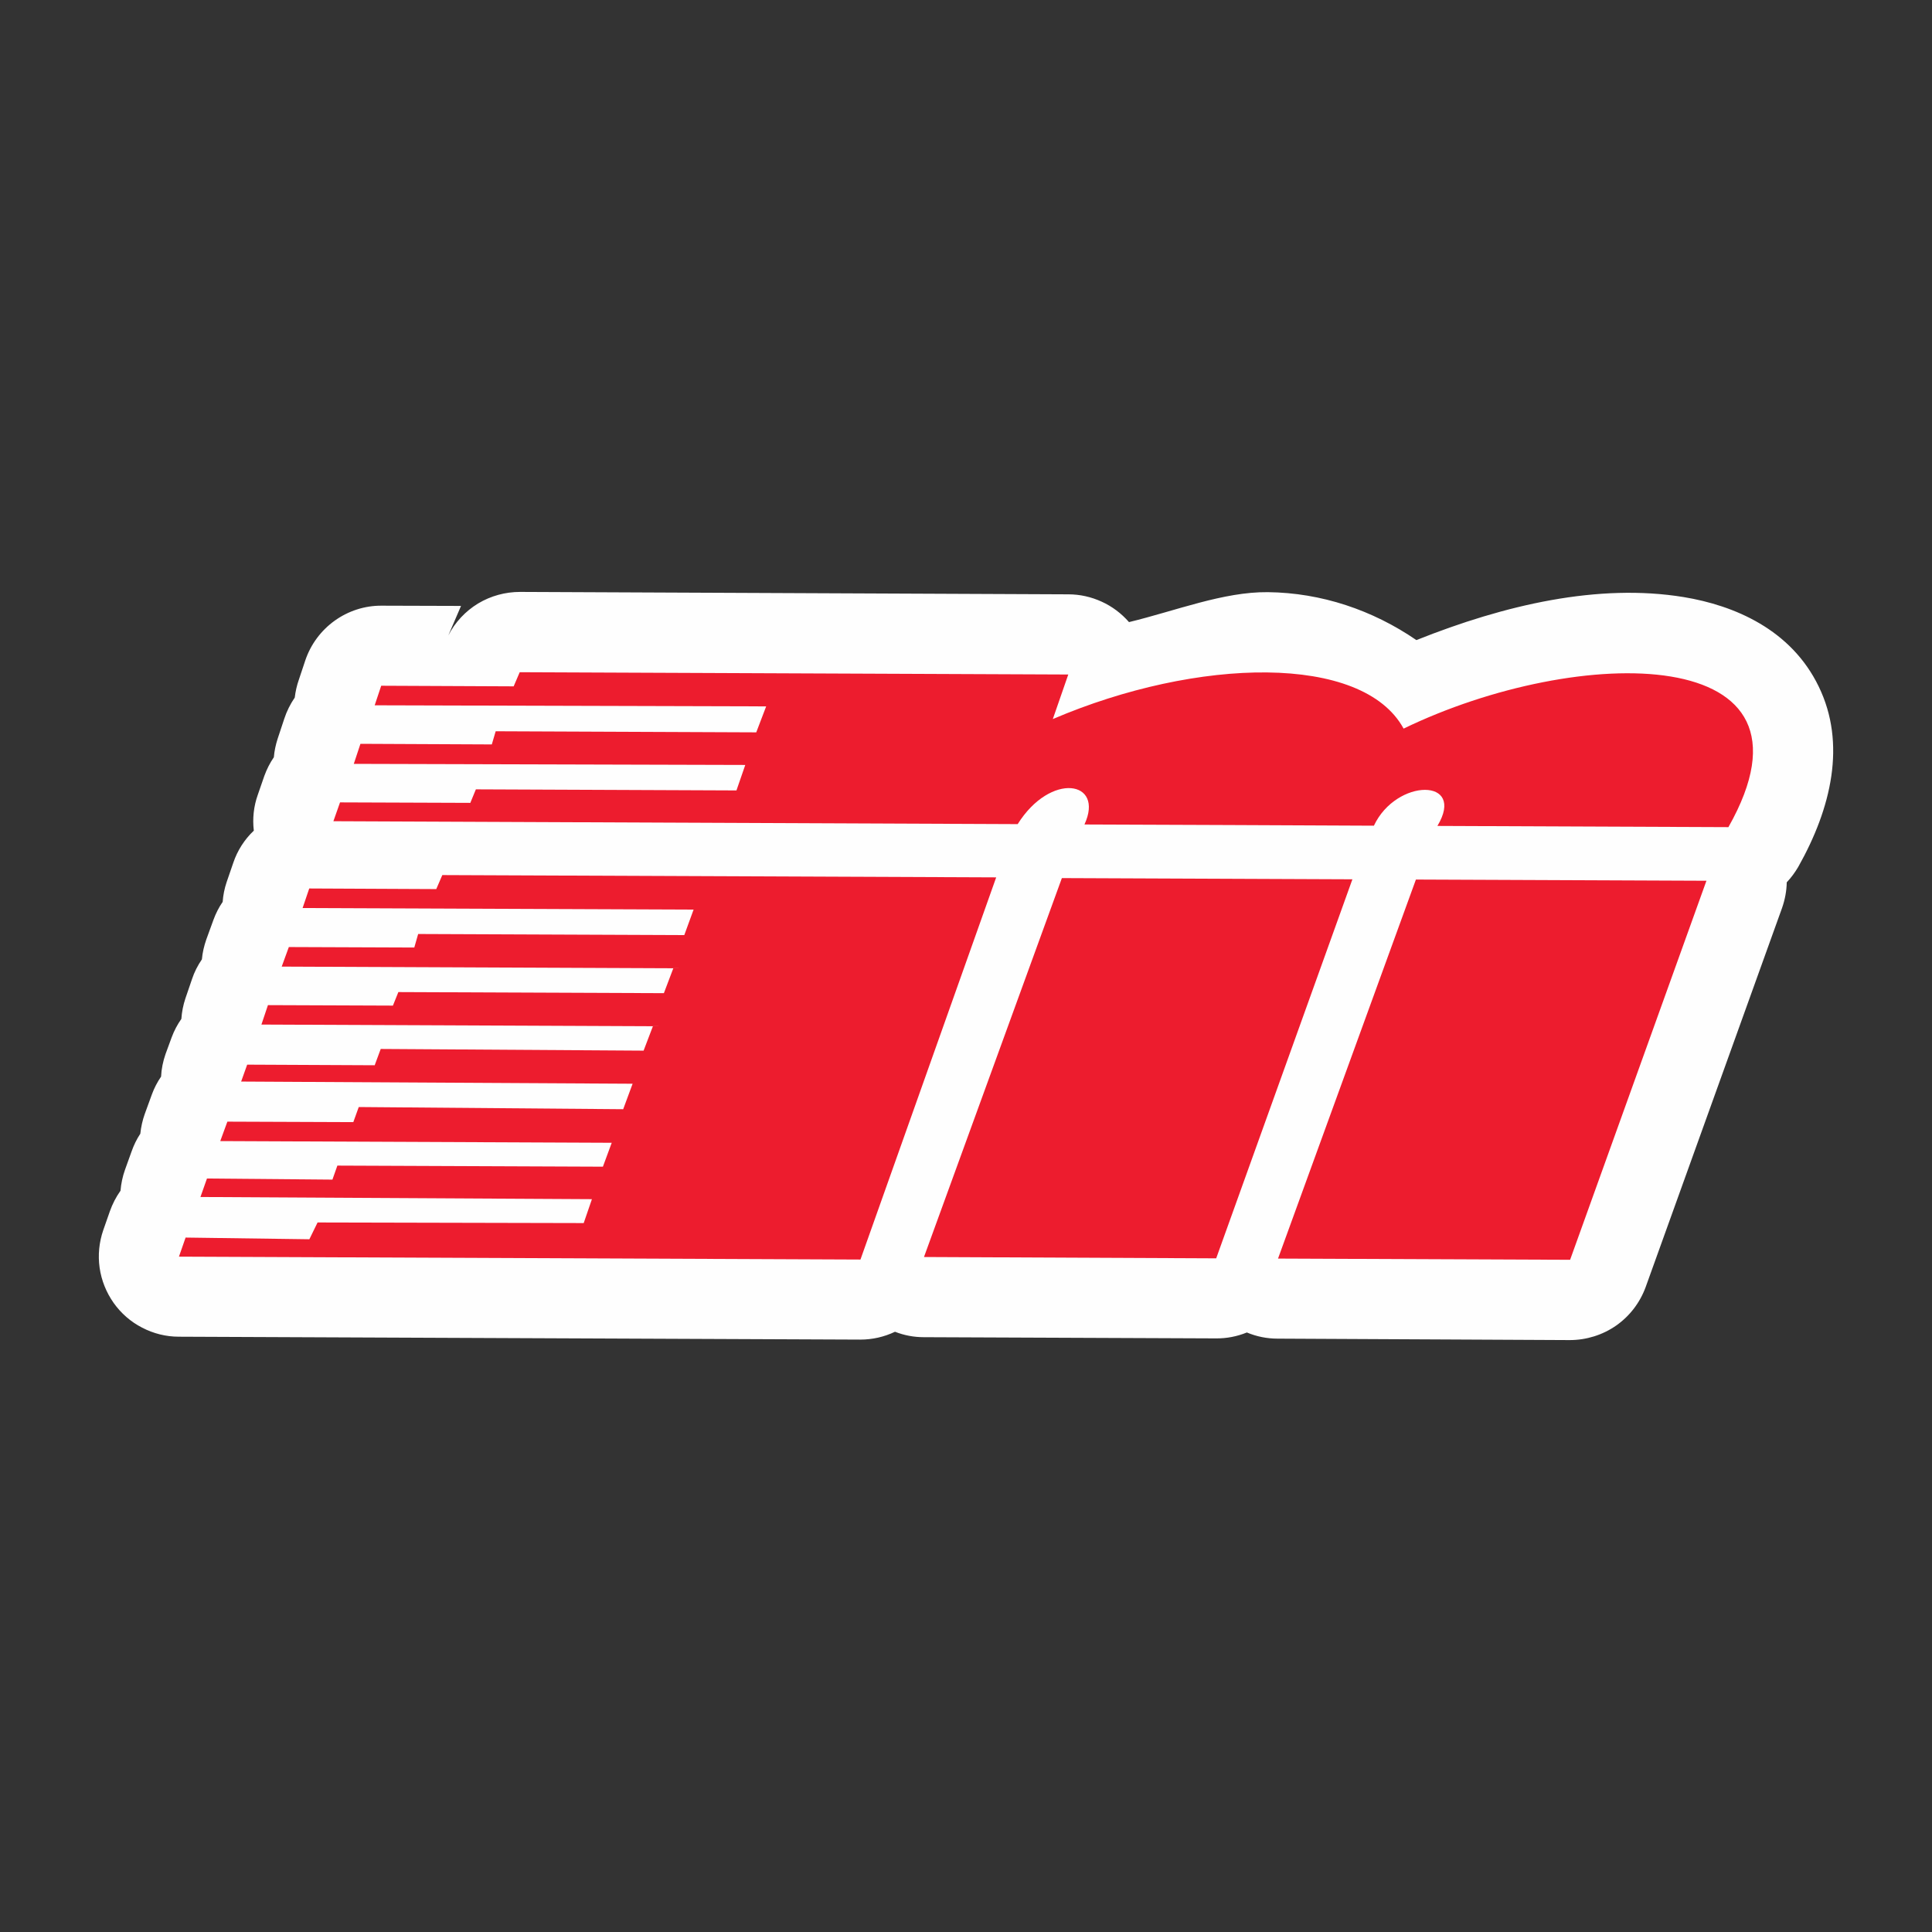 <svg width="16" height="16" viewBox="0 0 16 16" fill="none" xmlns="http://www.w3.org/2000/svg">
<rect x="0" y="0" width="16" height="16" fill="#333333" stroke="none"/>
<path d="M4.307 4.902C4.184 4.902 4.064 4.935 3.959 4.998C3.854 5.062 3.769 5.153 3.713 5.262L3.818 5.018L3.16 5.016C3.021 5.015 2.885 5.059 2.772 5.14C2.659 5.221 2.574 5.335 2.529 5.467L2.475 5.629C2.458 5.677 2.447 5.727 2.441 5.777C2.404 5.831 2.374 5.891 2.354 5.953L2.299 6.119C2.283 6.169 2.272 6.22 2.268 6.271C2.235 6.319 2.209 6.371 2.189 6.426L2.135 6.582C2.101 6.677 2.09 6.779 2.102 6.879C2.024 6.953 1.966 7.044 1.932 7.145L1.877 7.305C1.859 7.358 1.848 7.413 1.844 7.469C1.812 7.515 1.787 7.565 1.768 7.617L1.709 7.779C1.69 7.833 1.677 7.889 1.672 7.945C1.637 7.996 1.609 8.051 1.59 8.109L1.535 8.27C1.517 8.324 1.506 8.38 1.502 8.438C1.469 8.485 1.442 8.536 1.422 8.59L1.371 8.729C1.35 8.789 1.337 8.852 1.334 8.916C1.303 8.961 1.277 9.011 1.258 9.063L1.199 9.225C1.18 9.278 1.168 9.333 1.162 9.389C1.132 9.434 1.108 9.484 1.09 9.535L1.035 9.688C1.015 9.744 1.003 9.802 0.998 9.861C0.961 9.913 0.931 9.971 0.91 10.031L0.855 10.188C0.821 10.287 0.81 10.394 0.825 10.499C0.84 10.604 0.88 10.703 0.941 10.79C1.002 10.876 1.083 10.947 1.177 10.995C1.271 11.044 1.375 11.07 1.48 11.07L7.125 11.094C7.224 11.094 7.322 11.072 7.412 11.029C7.488 11.059 7.569 11.074 7.65 11.074L10.07 11.084C10.158 11.085 10.245 11.068 10.326 11.035C10.407 11.069 10.493 11.086 10.58 11.086L13 11.098C13.137 11.098 13.272 11.056 13.384 10.978C13.497 10.899 13.582 10.787 13.629 10.658L14.758 7.52C14.782 7.451 14.796 7.379 14.797 7.307C14.834 7.268 14.866 7.224 14.893 7.178C15.166 6.693 15.292 6.159 15.062 5.686C14.833 5.212 14.362 5.014 13.945 4.945C13.239 4.829 12.463 5.008 11.73 5.301C11.367 5.052 10.943 4.909 10.5 4.904C10.133 4.9 9.738 5.058 9.35 5.152C9.287 5.08 9.21 5.022 9.124 4.983C9.037 4.943 8.943 4.922 8.848 4.922L4.307 4.902Z" fill="#FEFEFE"/>
<path d="M3.157 5.679L4.254 5.684L4.304 5.567L8.847 5.586L8.719 5.955C9.918 5.442 11.285 5.412 11.624 6.034C13.07 5.334 15.184 5.312 14.314 6.85L11.904 6.84C12.144 6.441 11.564 6.443 11.378 6.838C10.577 6.834 9.777 6.831 8.981 6.828C9.149 6.464 8.7 6.391 8.428 6.825L2.761 6.801L2.816 6.645L3.895 6.649L3.941 6.537L6.099 6.546L6.172 6.335L2.93 6.326L2.985 6.16L4.073 6.165L4.105 6.056L6.263 6.065L6.345 5.85L3.103 5.841L3.157 5.679" fill="#ED1C2E"/>
<path d="M2.561 7.358L3.613 7.363L3.663 7.247L8.25 7.266L7.126 10.431L1.482 10.407L1.537 10.249L2.562 10.263L2.63 10.124L4.834 10.129L4.902 9.931L1.66 9.913L1.714 9.76L2.753 9.769L2.794 9.653L4.993 9.662L5.066 9.464L1.824 9.45L1.883 9.289L2.926 9.293L2.971 9.168L5.161 9.186L5.239 8.975L1.997 8.957L2.047 8.817L3.103 8.822L3.153 8.687L5.33 8.701L5.407 8.499L2.165 8.485L2.219 8.324L3.254 8.328L3.299 8.216L5.498 8.225L5.576 8.019L2.333 8.005L2.392 7.843L3.431 7.847L3.463 7.735L5.667 7.744L5.744 7.533L2.506 7.52L2.561 7.358Z" fill="#ED1C2E"/>
<path d="M8.794 7.272L11.2 7.282L10.072 10.421L7.652 10.41L8.794 7.272Z" fill="#ED1C2E"/>
<path d="M11.726 7.284L14.132 7.294L13.003 10.433L10.584 10.423L11.726 7.284Z" fill="#ED1C2E"/>
</svg>
